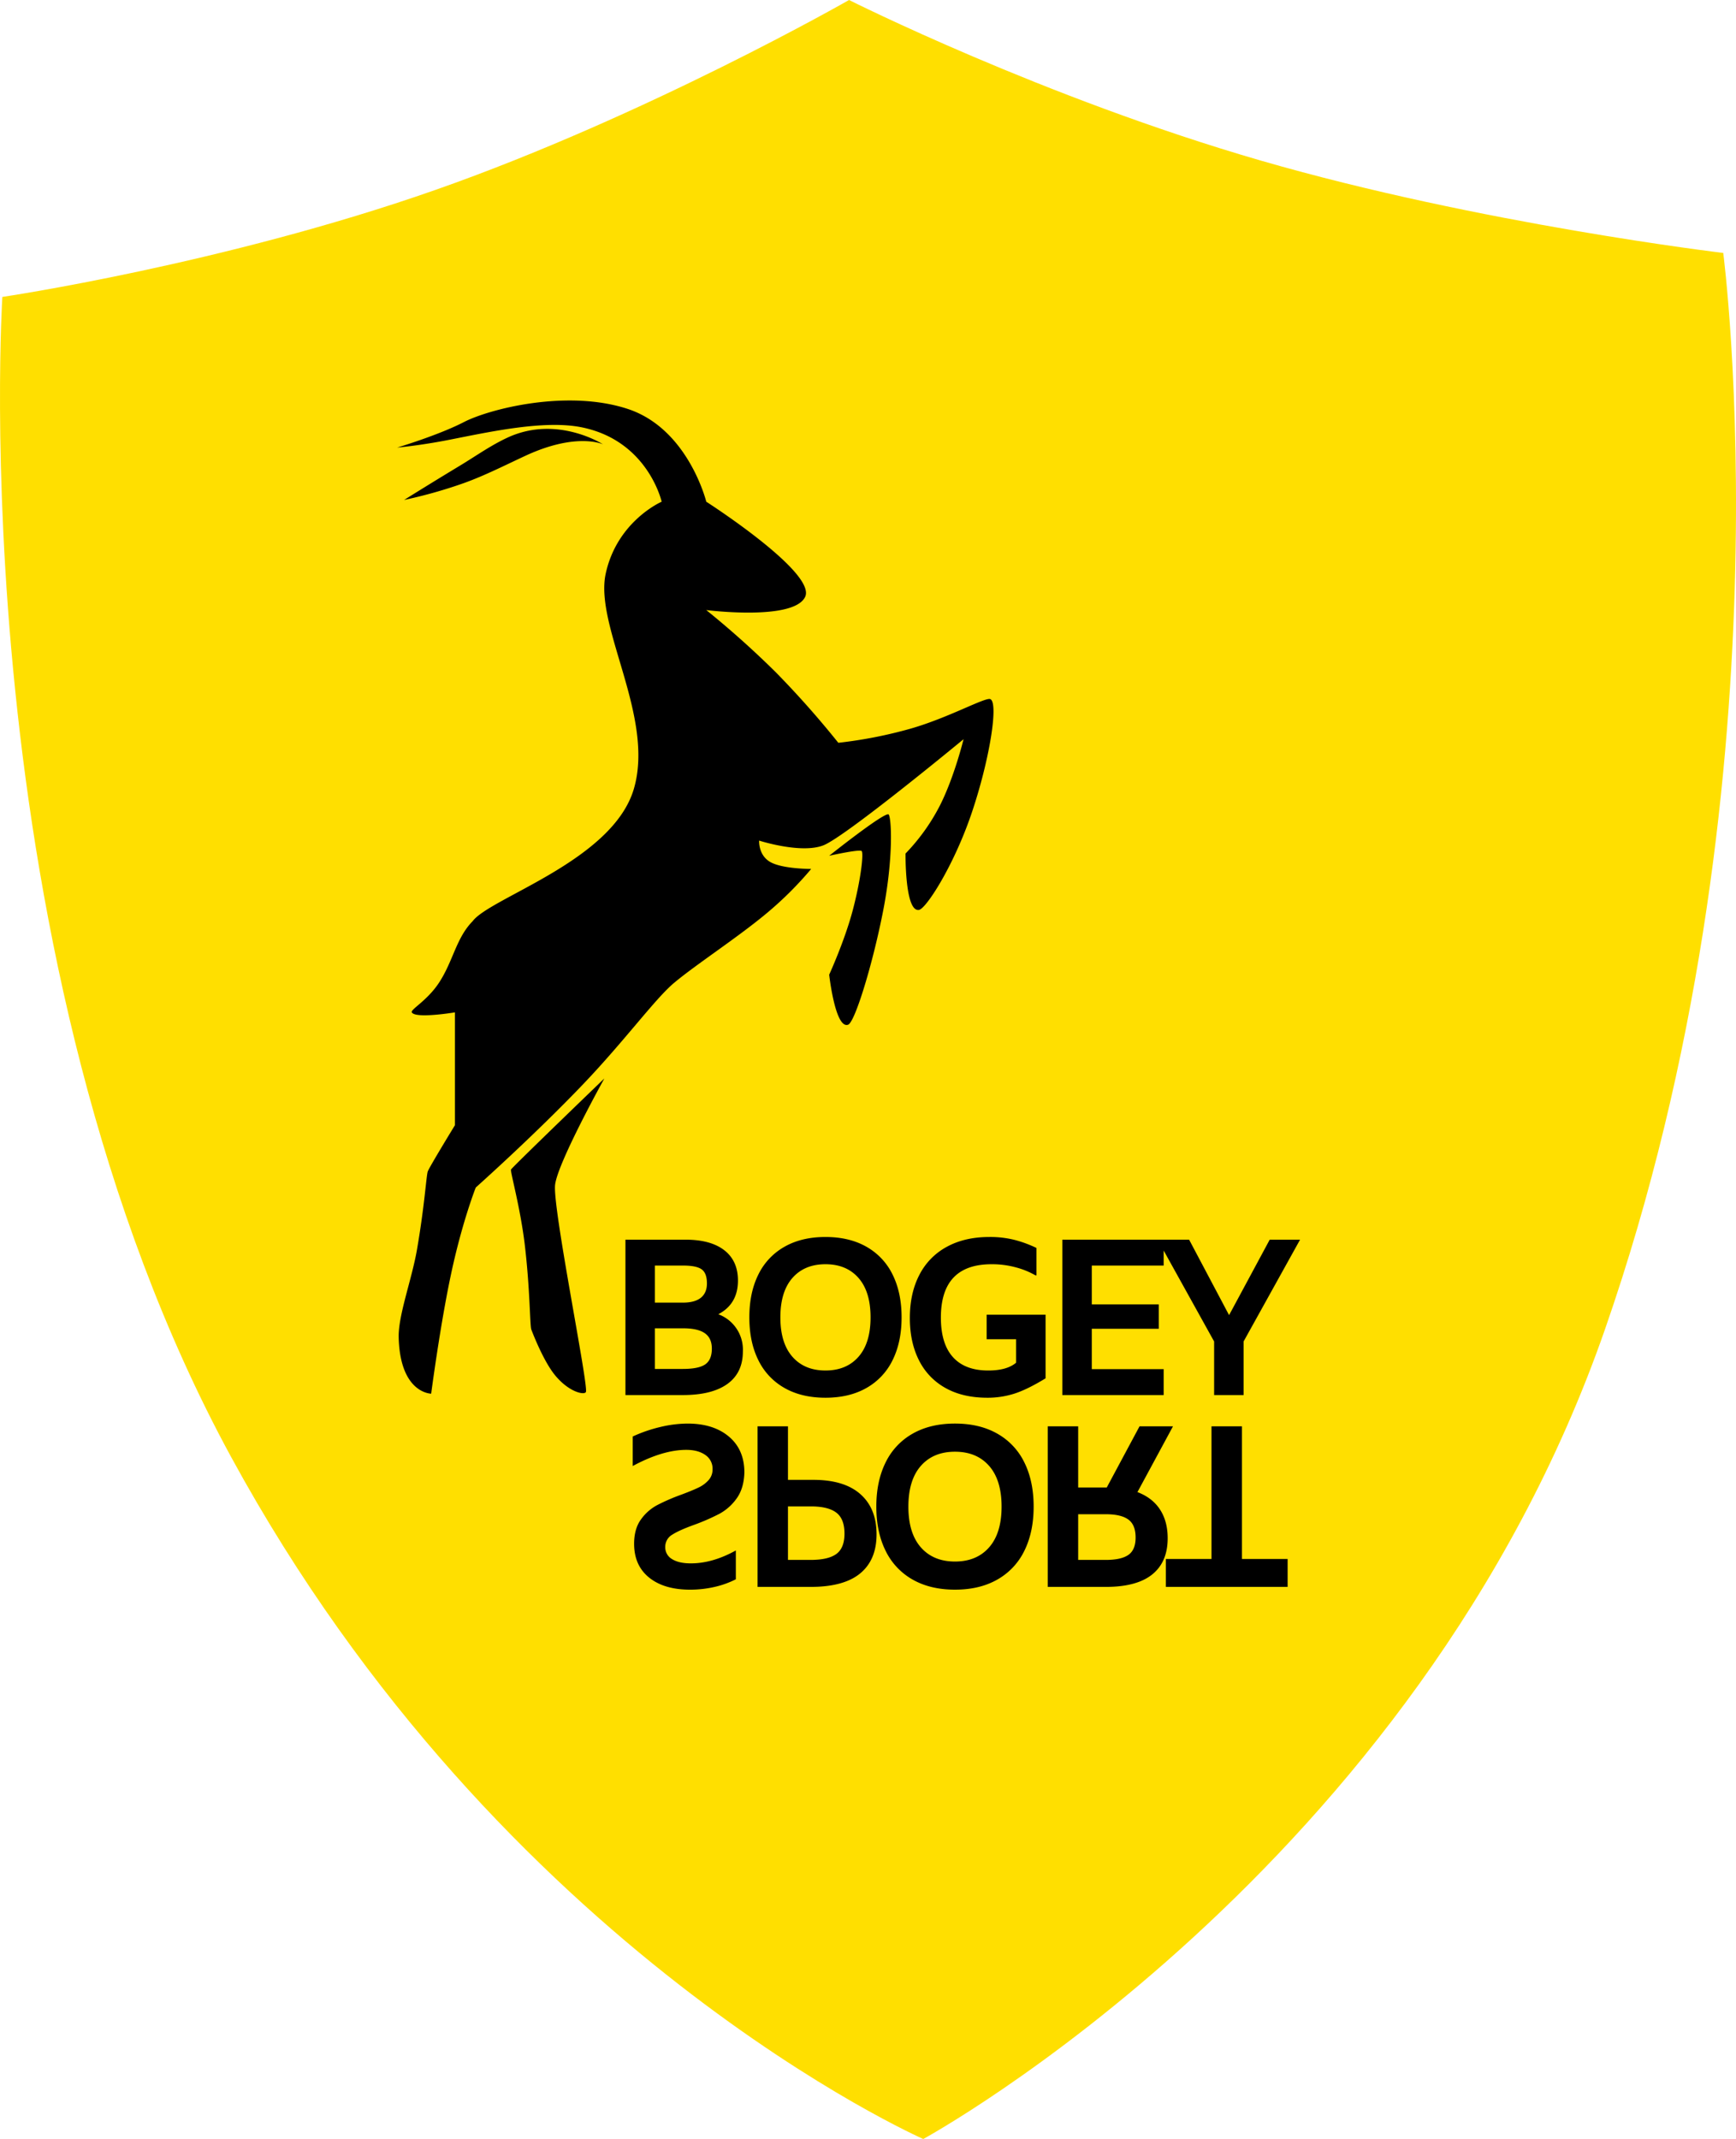 <svg xmlns="http://www.w3.org/2000/svg" width="1166.474" height="1437.097" viewBox="0 0 1166.474 1437.097"><g transform="translate(-4471.637 -6255.765)"><path d="M8166.231,7303.259s148.5-21.934,290.729-71.808,278.2-127.687,278.2-127.687,130.231,65.524,277.081,108.01,310.316,61.93,310.316,61.93,47.073,359.207-79.387,722.957-458.138,544.2-458.138,544.2-283.216-124.324-465.091-458.236S8166.231,7303.259,8166.231,7303.259Z" transform="translate(-3693.02 -848)" fill="#ffdf00"/><path d="M208.8,265.975A44.45,44.45,0,0,1,190.669,246.6q-6.2-12.555-6.2-29.6t6.2-29.6A44.45,44.45,0,0,1,208.8,168.016q11.934-6.82,28.52-6.82t28.519,6.82a44.45,44.45,0,0,1,18.135,19.375q6.2,12.555,6.2,29.6t-6.2,29.6a44.45,44.45,0,0,1-18.135,19.375q-11.934,6.82-28.519,6.82T208.8,265.975Zm5.58-76.337q-8.37,9.532-8.37,27.357t8.37,27.357q8.37,9.532,22.94,9.533t22.939-9.533q8.37-9.532,8.37-27.357t-8.37-27.357q-8.37-9.532-22.939-9.533T214.384,189.638ZM31.793,264.658q-10.075-8.136-10.076-22.707,0-9.92,4.5-16.2a31.728,31.728,0,0,1,10.85-9.688,132.979,132.979,0,0,1,16.43-7.131q7.44-2.789,11.47-4.727a21.378,21.378,0,0,0,6.743-4.96,10.632,10.632,0,0,0,2.713-7.363,11.043,11.043,0,0,0-4.882-9.61q-4.883-3.41-12.787-3.41-15.811,0-35.96,10.85v-19.84a97.127,97.127,0,0,1,18.445-6.355A79.778,79.778,0,0,1,57.678,161.2q17.36,0,27.745,8.758t10.385,24.1q-.311,10.695-5.193,17.438A34.1,34.1,0,0,1,79.069,221.8a142.64,142.64,0,0,1-17.051,7.44q-9.92,3.564-14.647,6.587a9.377,9.377,0,0,0-4.728,8.293,9.084,9.084,0,0,0,4.573,8.138q4.572,2.867,12.632,2.867,14.571,0,30.225-8.68V265.82a61.562,61.562,0,0,1-14.57,5.192,73.013,73.013,0,0,1-16.12,1.783Q41.868,272.8,31.793,264.658Zm347.2,6.278V252.18h30.69V163.056h20.46V252.18h30.69v18.755Zm-79.36,0V163.056h20.46v41.075h19.22l22.009-41.075H383.8l-23.87,44.175Q370,211.1,375.118,219.01t5.115,19.22q0,15.965-10.385,24.335t-31.309,8.37Zm20.46-18.135h18.445q10.539,0,15.345-3.41t4.805-11.624q0-8.525-4.883-12.091t-15.112-3.565h-18.6Zm-215.45,18.135V163.056H125.1v35.959h17.05q20.77,0,31.62,9.61t10.85,26.97q0,17.2-11.005,26.272t-33.325,9.068ZM125.1,252.8h15.189q11.935,0,17.36-4.029t5.425-13.64q0-9.92-5.5-14.1t-17.127-4.185H125.1ZM230.843,137.243a43.325,43.325,0,0,1-17.775-18.675q-6.075-12.074-6.075-28.275,0-16.65,6.376-28.949a44.278,44.278,0,0,1,18.45-18.9q12.074-6.6,28.575-6.6a67.5,67.5,0,0,1,16.95,1.95,81.369,81.369,0,0,1,14.7,5.4v18.45h-.6a53.438,53.438,0,0,0-12.975-5.325,60.93,60.93,0,0,0-16.575-2.174q-34.05,0-34.05,35.85,0,17.55,8.1,26.55t23.7,9q12.6,0,18.751-5.25v-15.75h-19.8v-16.5h39.6v42.75q-12,7.351-20.7,10.2a58.9,58.9,0,0,1-18.45,2.849Q242.542,143.842,230.843,137.243Zm-108.149,0a43.014,43.014,0,0,1-17.55-18.75q-6-12.15-6-28.651t6-28.65a43.014,43.014,0,0,1,17.55-18.75q11.549-6.6,27.6-6.6t27.6,6.6a43.014,43.014,0,0,1,17.55,18.75q6,12.15,6,28.65t-6,28.651a43.014,43.014,0,0,1-17.55,18.75q-11.551,6.6-27.6,6.6T122.693,137.243Zm5.4-73.875q-8.1,9.225-8.1,26.474t8.1,26.475q8.1,9.225,22.2,9.225t22.2-9.225q8.1-9.225,8.1-26.475t-8.1-26.474q-8.1-9.226-22.2-9.225T128.093,63.368Zm283.35,78.674v-36l-33.9-61.1v10.1h-48.3v26.1h45V97.493h-45v27.15h48.3v17.4h-68.1V37.643h85.2l26.851,50.7,27.3-50.7h20.4l-37.95,68.4v36Zm-395.55,0V37.643h40.35q16.951,0,26.1,7.125t9.15,20.325q0,15.75-13.2,22.65a25.366,25.366,0,0,1,16.5,25.05q0,14.251-10.35,21.75t-30,7.5Zm19.8-17.55h18.75q10.65,0,15.075-3.074t4.425-10.575q0-7.05-4.725-10.35t-14.625-3.3h-18.9Zm0-44.55h18.75q8.1,0,12.15-3.3t4.05-9.6q0-6.9-3.524-9.45t-12.525-2.55h-18.9Z" transform="translate(4876 7051)" stroke="rgba(0,0,0,0)" stroke-miterlimit="10" stroke-width="1"/><path d="M1.024,629.592C.627,614.733,9.809,590.7,13.3,570.578c5.135-29.574,6.268-49.7,7.25-52.564S38.828,486.88,38.828,486.88v-75.8s-26.627,4.434-28.977,0c-1.029-1.937,10.157-7.71,18.1-19.66,9.67-14.56,11.6-30.233,22.74-41.554C62.512,333.932,144.859,309.29,159.05,260.9S132.432,151.684,140.13,116.311,177.722,68,177.722,68,168.6,27.145,124.166,18.052c-24.971-5.11-61.4,2.884-88.69,8.261C14.986,30.351,0,31.625,0,31.625S27.677,23.363,44.824,14.51,114.193-7.713,154.912,5.658,207.7,68,207.7,68s74.174,47.582,66.442,63.922S207.7,140.8,207.7,140.8a624.363,624.363,0,0,1,46.884,41.961,629.724,629.724,0,0,1,41.843,47.211,301.561,301.561,0,0,0,48.666-9.534c25.532-7.333,50.106-21.237,53.462-19.8,5.707,2.448-.538,41.136-12.528,76.543s-30.594,64.3-35.436,65.081c-9.51,1.528-8.992-37.9-8.992-37.9a134.9,134.9,0,0,0,23.051-32.176c9.743-19.2,15.919-44.62,15.919-44.62s-79.112,65.388-94.148,71.289-43.207-3.177-43.207-3.177-.647,9.94,7.732,14.526,27.244,4.521,27.244,4.521a238.147,238.147,0,0,1-30.427,30.207c-19.946,16.534-47.179,34.14-61.856,46.483-12.541,10.546-32.889,38.5-60.491,67.459-32.916,34.532-72.6,69.889-72.6,69.889S43.99,550.931,36.5,585.558,22.855,667.27,22.855,667.27,2.027,667.209,1.024,629.592ZM106.13,654.938c-7.971-9.673-15.194-28.73-15.965-30.688-1.06-2.694-.78-26.869-4.549-58.126-3.183-25.42-9.837-48.493-9.1-49.48,2.126-2.833,62.719-61.174,62.719-61.174s-31.246,56.221-33.11,71.407,22.615,135.143,20.693,139.273c-.232.5-.95.78-2.033.78C121.151,666.93,113.392,663.75,106.13,654.938Zm184.155-269.16S300.746,362.966,306.2,342.2s7.331-38.1,5.912-39.494-21.831,3.177-21.831,3.177,38.2-30.416,40.024-27.692,3.183,28.713-3.638,64.008-18.985,75.456-23.651,77.172a3.024,3.024,0,0,1-1.05.195C294.046,419.564,290.285,385.778,290.285,385.778ZM42.61,43.516c10.154-6.132,20.771-13.689,32.026-18.8,33.1-15.043,63.689,4.737,63.689,4.737s-17.494-8.382-52.13,7.681c-13.37,6.2-27.661,13.493-41.7,18.473A318.55,318.55,0,0,1,4.677,66.813S21.8,56.08,42.61,43.516Z" transform="translate(4738.503 6524.842)"/></g></svg>